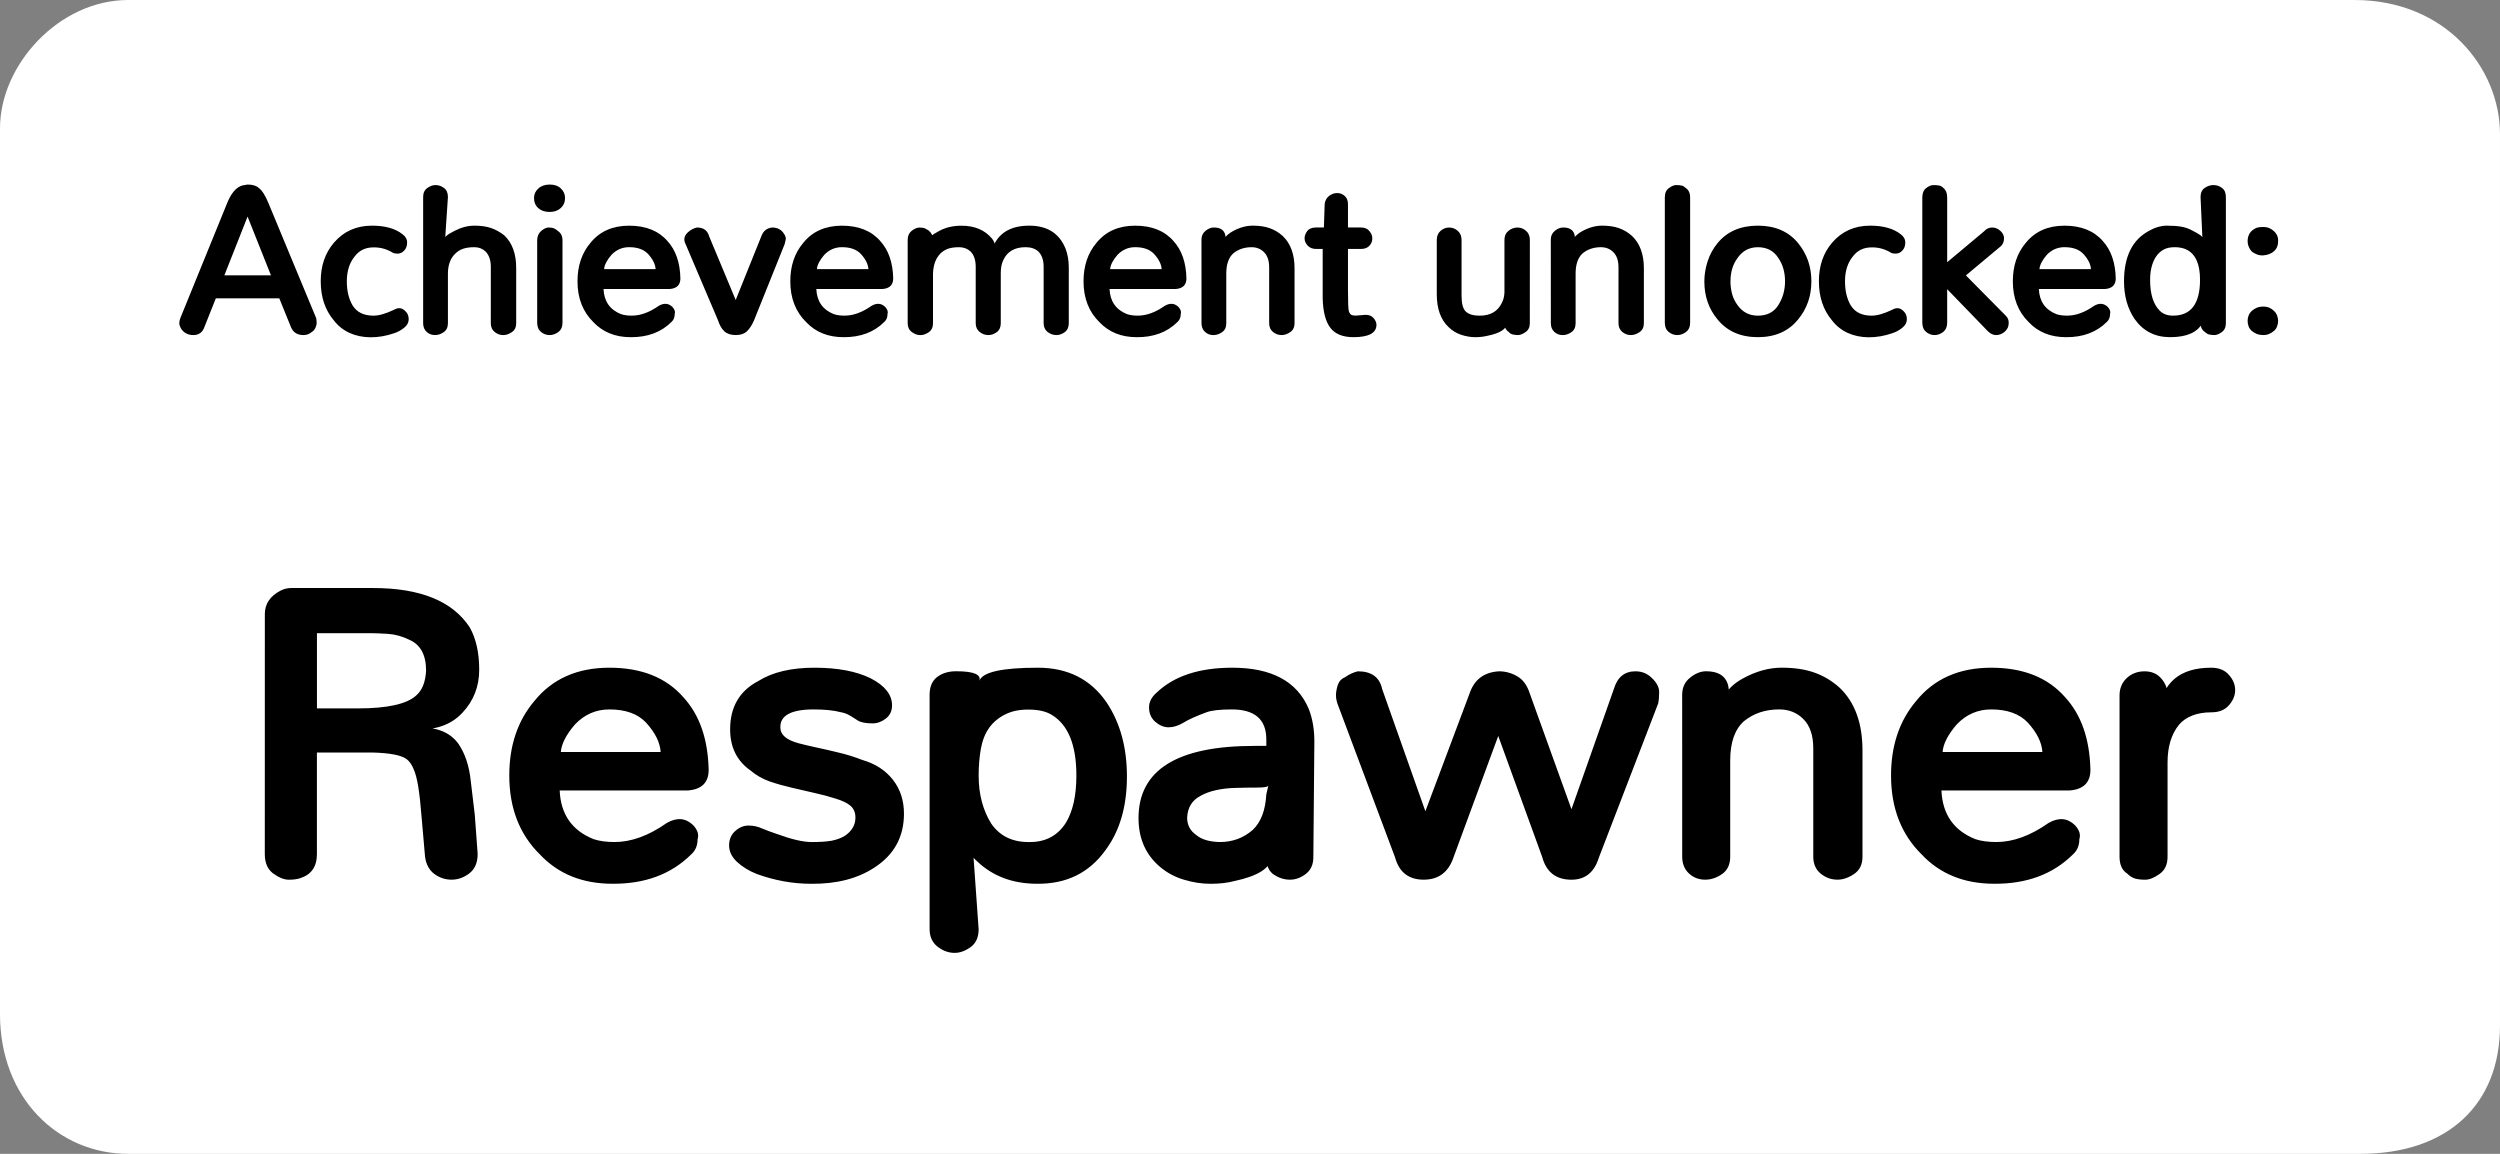 <svg version="1.1" xmlns="http://www.w3.org/2000/svg" xmlns:xlink="http://www.w3.org/1999/xlink" width="155.012" height="71.544" viewBox="0,0,155.012,71.544"><rect x="0" y="0" width="155.012" height="71.544" fill="#808080" stroke="none"/><g transform="translate(-162.494,-144.228)"><g data-paper-data="{&quot;isPaintingLayer&quot;:true}" fill-rule="nonzero" stroke="none" stroke-linejoin="miter" stroke-miterlimit="10" stroke-dasharray="" stroke-dashoffset="0" style="mix-blend-mode: normal"><path d="M162.494,207.1c0,-15.398 0,-46.67 0,-54.923c0,-3.915 3.649,-7.949 7.949,-7.949c15.511,0 108.451,0 138.029,0c5.688,0 9.033,4.244 9.033,8.311c0,8.478 0,40.268 0,55.284c0,4.849 -3.204,7.949 -8.672,7.949c-29.175,0 -122.816,0 -138.391,0c-4.3,0 -7.949,-3.409 -7.949,-8.672z" fill="#ffffff" stroke-width="0" stroke-linecap="butt"/><path d="M182.1,163.957c0.018,0.105 0.027,0.205 0.027,0.3c0,0.094 -0.027,0.198 -0.082,0.311c-0.054,0.109 -0.125,0.189 -0.212,0.24c-0.149,0.131 -0.325,0.196 -0.529,0.196c-0.385,0 -0.645,-0.173 -0.779,-0.518l-0.714,-1.76h-3.934l-0.697,1.749c-0.113,0.352 -0.345,0.529 -0.697,0.529c-0.349,0 -0.61,-0.145 -0.785,-0.436c-0.058,-0.113 -0.087,-0.216 -0.087,-0.311c0,-0.094 0.024,-0.202 0.071,-0.321l2.899,-7.121c0.251,-0.621 0.567,-0.984 0.948,-1.09c0.08,-0.011 0.187,-0.029 0.321,-0.054c0.309,0 0.539,0.071 0.692,0.212c0.203,0.153 0.401,0.463 0.594,0.932zM176.406,161.298h2.888l-1.449,-3.64zM182.38,161.669c0,-0.959 0.274,-1.758 0.823,-2.397c0.603,-0.701 1.388,-1.052 2.354,-1.052c0.814,0 1.444,0.176 1.891,0.529c0.193,0.138 0.289,0.311 0.289,0.518c0,0.203 -0.06,0.369 -0.18,0.496c-0.116,0.127 -0.254,0.191 -0.414,0.191c-0.16,0 -0.282,-0.033 -0.365,-0.098c-0.352,-0.2 -0.728,-0.296 -1.128,-0.289c-0.49,0 -0.875,0.183 -1.155,0.55c-0.331,0.4 -0.496,0.917 -0.496,1.553c0,0.596 0.12,1.095 0.36,1.498c0.262,0.421 0.692,0.632 1.291,0.632c0.341,0 0.766,-0.122 1.275,-0.365c0.28,-0.163 0.525,-0.123 0.736,0.12c0.116,0.116 0.174,0.274 0.174,0.474c0,0.196 -0.094,0.371 -0.283,0.523c-0.189,0.153 -0.396,0.265 -0.621,0.338c-0.498,0.171 -0.986,0.254 -1.466,0.251c-0.476,-0.004 -0.91,-0.094 -1.302,-0.272c-0.392,-0.182 -0.719,-0.445 -0.981,-0.79c-0.534,-0.639 -0.801,-1.442 -0.801,-2.408zM192.927,160.77c0,-0.41 -0.109,-0.726 -0.327,-0.948c-0.189,-0.178 -0.42,-0.267 -0.692,-0.267c-0.269,0 -0.498,0.031 -0.687,0.093c-0.189,0.062 -0.354,0.163 -0.496,0.305c-0.305,0.287 -0.458,0.705 -0.458,1.253v3.062c0,0.251 -0.087,0.436 -0.262,0.556c-0.171,0.12 -0.351,0.18 -0.539,0.18c-0.203,0 -0.378,-0.067 -0.523,-0.202c-0.142,-0.134 -0.212,-0.312 -0.212,-0.534v-7.824c0,-0.251 0.085,-0.436 0.256,-0.556c0.171,-0.123 0.341,-0.185 0.512,-0.185c0.189,0 0.363,0.06 0.523,0.18c0.163,0.116 0.245,0.303 0.245,0.561l-0.174,2.615c-0.08,-0.109 0.116,-0.282 0.588,-0.518c0.414,-0.214 0.825,-0.321 1.231,-0.321c0.41,0 0.759,0.051 1.046,0.153c0.287,0.102 0.554,0.251 0.801,0.447c0.494,0.469 0.741,1.141 0.741,2.016v3.433c0,0.251 -0.091,0.436 -0.272,0.556c-0.178,0.12 -0.354,0.18 -0.529,0.18c-0.2,0 -0.38,-0.065 -0.539,-0.196c-0.156,-0.131 -0.234,-0.311 -0.234,-0.539zM197.529,156.503c0,0.258 -0.089,0.467 -0.267,0.627c-0.174,0.16 -0.405,0.24 -0.692,0.24c-0.287,0 -0.519,-0.078 -0.697,-0.234c-0.178,-0.16 -0.267,-0.371 -0.267,-0.632c0,-0.232 0.089,-0.429 0.267,-0.588c0.178,-0.163 0.414,-0.245 0.708,-0.245c0.294,0 0.525,0.082 0.692,0.245c0.171,0.163 0.256,0.36 0.256,0.588zM195.802,159.135c0,-0.247 0.082,-0.441 0.245,-0.583c0.167,-0.145 0.323,-0.218 0.469,-0.218c0.145,0 0.262,0.022 0.349,0.065c0.087,0.044 0.162,0.094 0.223,0.153c0.189,0.123 0.283,0.318 0.283,0.583v5.1c0,0.258 -0.085,0.45 -0.256,0.578c-0.171,0.127 -0.352,0.191 -0.545,0.191c-0.196,0 -0.374,-0.065 -0.534,-0.196c-0.156,-0.131 -0.234,-0.321 -0.234,-0.572zM204.682,161.489c0,0.403 -0.22,0.623 -0.659,0.659h-4.108c0.033,0.763 0.394,1.282 1.084,1.558c0.185,0.062 0.409,0.093 0.67,0.093c0.538,0 1.095,-0.203 1.673,-0.61c0.323,-0.185 0.605,-0.162 0.845,0.071c0.142,0.153 0.189,0.301 0.142,0.447c0,0.203 -0.067,0.365 -0.202,0.485c-0.639,0.636 -1.48,0.95 -2.523,0.943c-0.959,0 -1.733,-0.312 -2.321,-0.937c-0.654,-0.643 -0.981,-1.486 -0.981,-2.528c0,-0.955 0.267,-1.749 0.801,-2.381c0.574,-0.712 1.375,-1.068 2.403,-1.068c1.028,0 1.818,0.316 2.37,0.948c0.516,0.563 0.785,1.337 0.806,2.321zM203.145,160.917c-0.018,-0.305 -0.174,-0.619 -0.469,-0.943c-0.265,-0.28 -0.656,-0.42 -1.171,-0.42c-0.429,0 -0.795,0.16 -1.101,0.479c-0.283,0.331 -0.434,0.625 -0.452,0.883zM209.249,164.088c-0.127,0.294 -0.274,0.521 -0.441,0.681c-0.163,0.156 -0.394,0.234 -0.692,0.234c-0.301,0 -0.538,-0.076 -0.708,-0.229c-0.167,-0.156 -0.3,-0.389 -0.398,-0.697l-1.994,-4.686c-0.174,-0.32 -0.098,-0.599 0.229,-0.839c0.142,-0.109 0.298,-0.182 0.469,-0.218c0.4,0 0.65,0.183 0.752,0.55l1.645,3.945l1.591,-3.956c0.116,-0.323 0.34,-0.503 0.67,-0.539c0.334,0 0.583,0.136 0.746,0.409c0.084,0.127 0.114,0.242 0.093,0.343c-0.018,0.102 -0.04,0.194 -0.065,0.278zM217.877,161.489c0,0.403 -0.22,0.623 -0.659,0.659h-4.108c0.033,0.763 0.394,1.282 1.084,1.558c0.185,0.062 0.409,0.093 0.67,0.093c0.538,0 1.095,-0.203 1.673,-0.61c0.323,-0.185 0.605,-0.162 0.845,0.071c0.142,0.153 0.189,0.301 0.142,0.447c0,0.203 -0.067,0.365 -0.202,0.485c-0.639,0.636 -1.48,0.95 -2.523,0.943c-0.959,0 -1.733,-0.312 -2.321,-0.937c-0.654,-0.643 -0.981,-1.486 -0.981,-2.528c0,-0.955 0.267,-1.749 0.801,-2.381c0.574,-0.712 1.375,-1.068 2.403,-1.068c1.028,0 1.818,0.316 2.37,0.948c0.516,0.563 0.785,1.337 0.806,2.321zM216.34,160.917c-0.018,-0.305 -0.174,-0.619 -0.469,-0.943c-0.265,-0.28 -0.656,-0.42 -1.171,-0.42c-0.429,0 -0.795,0.16 -1.101,0.479c-0.283,0.331 -0.434,0.625 -0.452,0.883zM224.133,159.391c0.381,-0.781 1.108,-1.171 2.179,-1.171c1.122,0 1.874,0.479 2.256,1.438c0.131,0.341 0.196,0.734 0.196,1.177v3.433c0,0.247 -0.084,0.432 -0.251,0.556c-0.167,0.12 -0.34,0.18 -0.518,0.18c-0.196,0 -0.378,-0.064 -0.545,-0.191c-0.163,-0.131 -0.245,-0.312 -0.245,-0.545v-3.498c0,-0.41 -0.109,-0.726 -0.327,-0.948c-0.196,-0.178 -0.461,-0.267 -0.795,-0.267c-0.683,0 -1.146,0.274 -1.389,0.823c-0.098,0.211 -0.147,0.47 -0.147,0.779v3.111c0,0.247 -0.084,0.432 -0.251,0.556c-0.167,0.12 -0.34,0.18 -0.518,0.18c-0.2,0 -0.381,-0.065 -0.545,-0.196c-0.16,-0.131 -0.24,-0.311 -0.24,-0.539v-3.498c0,-0.414 -0.105,-0.73 -0.316,-0.948c-0.196,-0.178 -0.434,-0.267 -0.714,-0.267c-0.276,0 -0.503,0.031 -0.681,0.093c-0.178,0.062 -0.338,0.162 -0.479,0.3c-0.287,0.291 -0.44,0.707 -0.458,1.248v3.073c0,0.251 -0.087,0.436 -0.262,0.556c-0.171,0.12 -0.347,0.18 -0.529,0.18c-0.178,0 -0.352,-0.064 -0.523,-0.191c-0.171,-0.127 -0.256,-0.309 -0.256,-0.545v-5.182c0,-0.232 0.084,-0.416 0.251,-0.55c0.171,-0.134 0.332,-0.202 0.485,-0.202c0.153,0 0.269,0.02 0.349,0.06c0.08,0.04 0.151,0.08 0.212,0.12c0.182,0.153 0.272,0.338 0.272,0.556h-0.174c-0.08,-0.116 0.109,-0.292 0.567,-0.529c0.392,-0.214 0.85,-0.321 1.373,-0.321c0.817,0 1.449,0.267 1.896,0.801c0.145,0.196 0.187,0.32 0.125,0.371zM236.058,161.489c0,0.403 -0.22,0.623 -0.659,0.659h-4.108c0.033,0.763 0.394,1.282 1.084,1.558c0.185,0.062 0.409,0.093 0.67,0.093c0.538,0 1.095,-0.203 1.673,-0.61c0.323,-0.185 0.605,-0.162 0.845,0.071c0.142,0.153 0.189,0.301 0.142,0.447c0,0.203 -0.067,0.365 -0.202,0.485c-0.639,0.636 -1.48,0.95 -2.523,0.943c-0.959,0 -1.733,-0.312 -2.321,-0.937c-0.654,-0.643 -0.981,-1.486 -0.981,-2.528c0,-0.955 0.267,-1.749 0.801,-2.381c0.574,-0.712 1.375,-1.068 2.403,-1.068c1.028,0 1.818,0.316 2.37,0.948c0.516,0.563 0.785,1.337 0.806,2.321zM234.521,160.917c-0.018,-0.305 -0.174,-0.619 -0.469,-0.943c-0.265,-0.28 -0.656,-0.42 -1.171,-0.42c-0.429,0 -0.795,0.16 -1.101,0.479c-0.283,0.331 -0.434,0.625 -0.452,0.883zM236.991,159.086c0,-0.229 0.084,-0.41 0.251,-0.545c0.167,-0.138 0.34,-0.207 0.518,-0.207c0.36,0 0.587,0.127 0.681,0.381c0.094,0.254 0.027,0.565 -0.202,0.932c-0.025,-0.454 0.207,-0.815 0.697,-1.084c0.418,-0.229 0.83,-0.343 1.237,-0.343c0.41,0 0.761,0.053 1.052,0.158c0.291,0.102 0.558,0.262 0.801,0.479c0.49,0.465 0.736,1.135 0.736,2.011v3.4c0,0.251 -0.091,0.436 -0.272,0.556c-0.178,0.12 -0.354,0.18 -0.529,0.18c-0.2,0 -0.38,-0.065 -0.539,-0.196c-0.156,-0.131 -0.234,-0.311 -0.234,-0.539v-3.465c0,-0.421 -0.109,-0.737 -0.327,-0.948c-0.203,-0.2 -0.458,-0.3 -0.763,-0.3c-0.443,0 -0.819,0.125 -1.128,0.376c-0.294,0.262 -0.441,0.681 -0.441,1.259v3.078c0,0.251 -0.087,0.436 -0.262,0.556c-0.171,0.12 -0.351,0.18 -0.539,0.18c-0.203,0 -0.378,-0.067 -0.523,-0.202c-0.142,-0.134 -0.212,-0.312 -0.212,-0.534zM247.842,164.36c0,0.516 -0.476,0.774 -1.428,0.774c-0.661,0 -1.139,-0.194 -1.433,-0.583c-0.291,-0.378 -0.449,-0.979 -0.474,-1.804v-3.084h-0.42c-0.211,0 -0.381,-0.069 -0.512,-0.207c-0.127,-0.138 -0.191,-0.289 -0.191,-0.452c0,-0.149 0.054,-0.298 0.163,-0.447c0.113,-0.149 0.292,-0.223 0.539,-0.223h0.496l0.049,-1.471c0.036,-0.218 0.131,-0.383 0.283,-0.496c0.156,-0.113 0.321,-0.169 0.496,-0.169c0.174,0 0.329,0.06 0.463,0.18c0.134,0.116 0.202,0.287 0.202,0.512v1.444h0.817c0.222,0 0.392,0.074 0.512,0.223c0.12,0.145 0.18,0.294 0.18,0.447c0,0.189 -0.064,0.347 -0.191,0.474c-0.123,0.123 -0.291,0.185 -0.501,0.185h-0.817v2.55c0,0.759 0.018,1.197 0.054,1.313c0.04,0.113 0.091,0.187 0.153,0.223c0.062,0.033 0.151,0.049 0.267,0.049l0.621,-0.049c0.218,0 0.383,0.069 0.496,0.207c0.116,0.138 0.174,0.272 0.174,0.403zM257.35,164.268c0,0.251 -0.091,0.436 -0.272,0.556c-0.178,0.12 -0.329,0.18 -0.452,0.18c-0.12,0 -0.232,-0.013 -0.338,-0.038c-0.105,-0.029 -0.191,-0.084 -0.256,-0.163c-0.171,-0.116 -0.256,-0.294 -0.256,-0.534h0.169c-0.04,0.363 -0.447,0.623 -1.22,0.779c-0.232,0.058 -0.487,0.087 -0.763,0.087c-0.272,0 -0.561,-0.049 -0.866,-0.147c-0.305,-0.102 -0.568,-0.263 -0.79,-0.485c-0.483,-0.458 -0.725,-1.135 -0.725,-2.032v-3.367c0,-0.236 0.078,-0.423 0.234,-0.561c0.156,-0.138 0.334,-0.207 0.534,-0.207c0.2,0 0.378,0.069 0.534,0.207c0.156,0.138 0.234,0.325 0.234,0.561v3.449c0,0.494 0.087,0.825 0.262,0.992c0.182,0.171 0.469,0.256 0.861,0.256c0.668,0 1.128,-0.267 1.379,-0.801c0.098,-0.189 0.151,-0.405 0.158,-0.648v-3.247c0,-0.243 0.084,-0.432 0.251,-0.567c0.171,-0.134 0.356,-0.202 0.556,-0.202c0.2,0 0.378,0.069 0.534,0.207c0.156,0.138 0.234,0.325 0.234,0.561zM258.651,159.086c0,-0.229 0.084,-0.41 0.251,-0.545c0.167,-0.138 0.34,-0.207 0.518,-0.207c0.36,0 0.587,0.127 0.681,0.381c0.094,0.254 0.027,0.565 -0.202,0.932c-0.025,-0.454 0.207,-0.815 0.697,-1.084c0.418,-0.229 0.83,-0.343 1.237,-0.343c0.41,0 0.761,0.053 1.052,0.158c0.291,0.102 0.558,0.262 0.801,0.479c0.49,0.465 0.736,1.135 0.736,2.011v3.4c0,0.251 -0.091,0.436 -0.272,0.556c-0.178,0.12 -0.354,0.18 -0.529,0.18c-0.2,0 -0.38,-0.065 -0.539,-0.196c-0.156,-0.131 -0.234,-0.311 -0.234,-0.539v-3.465c0,-0.421 -0.109,-0.737 -0.327,-0.948c-0.203,-0.2 -0.458,-0.3 -0.763,-0.3c-0.443,0 -0.819,0.125 -1.128,0.376c-0.294,0.262 -0.441,0.681 -0.441,1.259v3.078c0,0.251 -0.087,0.436 -0.262,0.556c-0.171,0.12 -0.351,0.18 -0.539,0.18c-0.203,0 -0.378,-0.067 -0.523,-0.202c-0.142,-0.134 -0.212,-0.312 -0.212,-0.534zM265.721,156.476c0,-0.272 0.085,-0.469 0.256,-0.588c0.171,-0.123 0.318,-0.185 0.441,-0.185c0.127,0 0.236,0.009 0.327,0.027c0.094,0.018 0.182,0.067 0.262,0.147c0.189,0.12 0.283,0.32 0.283,0.599v7.759c0,0.258 -0.085,0.45 -0.256,0.578c-0.171,0.127 -0.352,0.191 -0.545,0.191c-0.196,0 -0.374,-0.065 -0.534,-0.196c-0.156,-0.131 -0.234,-0.321 -0.234,-0.572zM268.171,161.685c0,-0.414 0.067,-0.83 0.202,-1.248c0.134,-0.418 0.34,-0.795 0.616,-1.133c0.596,-0.723 1.429,-1.084 2.501,-1.084c1.075,0 1.909,0.363 2.501,1.09c0.545,0.668 0.817,1.455 0.817,2.359c0,0.912 -0.272,1.698 -0.817,2.359c-0.592,0.737 -1.426,1.106 -2.501,1.106c-1.072,0 -1.905,-0.367 -2.501,-1.101c-0.545,-0.654 -0.817,-1.437 -0.817,-2.348zM269.79,161.685c0,0.232 0.031,0.478 0.093,0.736c0.065,0.258 0.178,0.496 0.338,0.714c0.309,0.443 0.732,0.665 1.27,0.665c0.57,0 0.992,-0.216 1.264,-0.648c0.28,-0.443 0.42,-0.937 0.42,-1.482c0,-0.559 -0.138,-1.041 -0.414,-1.444c-0.287,-0.447 -0.71,-0.67 -1.27,-0.67c-0.538,0 -0.961,0.227 -1.27,0.681c-0.287,0.389 -0.43,0.872 -0.43,1.449zM275.274,161.669c0,-0.959 0.274,-1.758 0.823,-2.397c0.603,-0.701 1.388,-1.052 2.354,-1.052c0.814,0 1.444,0.176 1.891,0.529c0.193,0.138 0.289,0.311 0.289,0.518c0,0.203 -0.06,0.369 -0.18,0.496c-0.116,0.127 -0.254,0.191 -0.414,0.191c-0.16,0 -0.282,-0.033 -0.365,-0.098c-0.352,-0.2 -0.728,-0.296 -1.128,-0.289c-0.49,0 -0.875,0.183 -1.155,0.55c-0.331,0.4 -0.496,0.917 -0.496,1.553c0,0.596 0.12,1.095 0.36,1.498c0.262,0.421 0.692,0.632 1.291,0.632c0.341,0 0.766,-0.122 1.275,-0.365c0.28,-0.163 0.525,-0.123 0.736,0.12c0.116,0.116 0.174,0.274 0.174,0.474c0,0.196 -0.094,0.371 -0.283,0.523c-0.189,0.153 -0.396,0.265 -0.621,0.338c-0.498,0.171 -0.986,0.254 -1.466,0.251c-0.476,-0.004 -0.91,-0.094 -1.302,-0.272c-0.392,-0.182 -0.719,-0.445 -0.981,-0.79c-0.534,-0.639 -0.801,-1.442 -0.801,-2.408zM283.228,162.159v2.076c0,0.254 -0.084,0.447 -0.251,0.578c-0.163,0.127 -0.341,0.191 -0.534,0.191c-0.189,0 -0.363,-0.065 -0.523,-0.196c-0.156,-0.131 -0.234,-0.321 -0.234,-0.572v-7.759c0,-0.269 0.08,-0.465 0.24,-0.588c0.16,-0.123 0.309,-0.185 0.447,-0.185c0.138,0 0.256,0.009 0.354,0.027c0.102,0.018 0.194,0.073 0.278,0.163c0.149,0.123 0.223,0.318 0.223,0.583v4.01l2.283,-1.912c0.142,-0.16 0.311,-0.24 0.507,-0.24c0.193,0 0.363,0.071 0.512,0.212c0.149,0.138 0.223,0.287 0.223,0.447c0,0.236 -0.078,0.412 -0.234,0.529l-2.13,1.782l2.479,2.506c0.116,0.116 0.174,0.252 0.174,0.409c0,0.156 -0.025,0.278 -0.076,0.365c-0.047,0.087 -0.111,0.163 -0.191,0.229c-0.16,0.127 -0.331,0.191 -0.512,0.191c-0.182,0 -0.354,-0.082 -0.518,-0.245zM293.68,161.489c0,0.403 -0.22,0.623 -0.659,0.659h-4.108c0.033,0.763 0.394,1.282 1.084,1.558c0.185,0.062 0.409,0.093 0.67,0.093c0.538,0 1.095,-0.203 1.673,-0.61c0.323,-0.185 0.605,-0.162 0.845,0.071c0.142,0.153 0.189,0.301 0.142,0.447c0,0.203 -0.067,0.365 -0.202,0.485c-0.639,0.636 -1.48,0.95 -2.523,0.943c-0.959,0 -1.733,-0.312 -2.321,-0.937c-0.654,-0.643 -0.981,-1.486 -0.981,-2.528c0,-0.955 0.267,-1.749 0.801,-2.381c0.574,-0.712 1.375,-1.068 2.403,-1.068c1.028,0 1.818,0.316 2.37,0.948c0.516,0.563 0.785,1.337 0.806,2.321zM292.143,160.917c-0.018,-0.305 -0.174,-0.619 -0.469,-0.943c-0.265,-0.28 -0.656,-0.42 -1.171,-0.42c-0.429,0 -0.795,0.16 -1.101,0.479c-0.283,0.331 -0.434,0.625 -0.452,0.883zM299.048,164.268c-0.312,0.578 -0.979,0.866 -2,0.866c-0.934,0 -1.665,-0.374 -2.196,-1.122c-0.44,-0.65 -0.659,-1.431 -0.659,-2.343c0,-1.547 0.527,-2.595 1.58,-3.144c0.36,-0.203 0.719,-0.305 1.079,-0.305c0.363,0 0.663,0.022 0.899,0.065c0.236,0.04 0.463,0.12 0.681,0.24c0.45,0.225 0.657,0.381 0.621,0.469l-0.114,-2.55c0,-0.262 0.087,-0.45 0.262,-0.567c0.174,-0.116 0.354,-0.174 0.539,-0.174c0.196,0 0.372,0.06 0.529,0.18c0.16,0.116 0.24,0.303 0.24,0.561v7.824c0,0.247 -0.085,0.432 -0.256,0.556c-0.171,0.12 -0.321,0.18 -0.452,0.18c-0.127,0 -0.24,-0.013 -0.338,-0.038c-0.098,-0.029 -0.185,-0.082 -0.262,-0.158c-0.174,-0.12 -0.262,-0.3 -0.262,-0.539zM297.239,163.799c1.112,0 1.667,-0.743 1.667,-2.228c0,-0.959 -0.272,-1.578 -0.817,-1.858c-0.207,-0.105 -0.458,-0.158 -0.752,-0.158c-0.291,0 -0.529,0.054 -0.714,0.163c-0.182,0.105 -0.334,0.252 -0.458,0.441c-0.236,0.371 -0.354,0.846 -0.354,1.428c0,0.872 0.198,1.506 0.594,1.902c0.2,0.207 0.478,0.311 0.834,0.311zM301.857,159.184c0,-0.396 0.187,-0.674 0.561,-0.834c0.109,-0.033 0.24,-0.049 0.392,-0.049c0.153,0 0.283,0.024 0.392,0.071c0.109,0.047 0.207,0.113 0.294,0.196c0.185,0.174 0.269,0.383 0.251,0.627c0,0.378 -0.182,0.639 -0.545,0.785c-0.105,0.044 -0.231,0.071 -0.376,0.082c-0.145,0.007 -0.272,-0.011 -0.381,-0.054c-0.109,-0.047 -0.214,-0.104 -0.316,-0.169c-0.182,-0.2 -0.272,-0.418 -0.272,-0.654zM301.917,164.458c-0.04,-0.116 -0.06,-0.229 -0.06,-0.338c0,-0.109 0.02,-0.218 0.06,-0.327c0.044,-0.109 0.111,-0.205 0.202,-0.289c0.094,-0.084 0.198,-0.149 0.311,-0.196c0.116,-0.047 0.247,-0.071 0.392,-0.071c0.145,0 0.272,0.024 0.381,0.071c0.109,0.047 0.207,0.114 0.294,0.202c0.091,0.087 0.154,0.185 0.191,0.294c0.04,0.105 0.06,0.212 0.06,0.321c0,0.105 -0.02,0.214 -0.06,0.327c-0.036,0.113 -0.1,0.209 -0.191,0.289c-0.091,0.08 -0.191,0.143 -0.3,0.191c-0.105,0.047 -0.231,0.071 -0.376,0.071c-0.145,0 -0.274,-0.022 -0.387,-0.065c-0.113,-0.047 -0.216,-0.109 -0.311,-0.185c-0.094,-0.08 -0.163,-0.178 -0.207,-0.294z" fill="#000000" stroke-width="1" stroke-linecap="square"/><path d="M178.915,182.303c0,-0.633 0.327,-1.119 0.982,-1.457c0.204,-0.106 0.426,-0.158 0.665,-0.158h5.057c2.942,0 4.944,0.816 6.007,2.449c0.387,0.697 0.581,1.569 0.581,2.618c0,1.042 -0.348,1.932 -1.045,2.671c-0.69,0.739 -1.647,1.08 -2.872,1.024v-0.095c1.211,-0.084 2.087,0.246 2.629,0.992c0.408,0.598 0.662,1.355 0.76,2.27c0.106,0.915 0.19,1.622 0.253,2.122c0.056,0.732 0.116,1.541 0.179,2.428c0,0.549 -0.172,0.954 -0.517,1.214c-0.338,0.26 -0.704,0.391 -1.098,0.391c-0.394,0 -0.753,-0.12 -1.077,-0.359c-0.317,-0.239 -0.507,-0.595 -0.57,-1.066c-0.084,-0.971 -0.158,-1.819 -0.222,-2.544c-0.056,-0.725 -0.123,-1.327 -0.201,-1.805c-0.077,-0.479 -0.176,-0.848 -0.296,-1.108c-0.113,-0.267 -0.253,-0.465 -0.422,-0.591c-0.324,-0.246 -1.035,-0.384 -2.133,-0.412h-3.431v6.303c0,0.774 -0.345,1.27 -1.035,1.489c-0.183,0.063 -0.419,0.095 -0.707,0.095c-0.289,0 -0.609,-0.127 -0.961,-0.38c-0.352,-0.26 -0.528,-0.662 -0.528,-1.204zM184.69,188.152c1.823,0 3.026,-0.267 3.611,-0.802c0.373,-0.324 0.577,-0.838 0.612,-1.541c0,-0.971 -0.345,-1.608 -1.035,-1.911c-0.443,-0.218 -0.894,-0.341 -1.351,-0.369c-0.45,-0.028 -0.813,-0.042 -1.087,-0.042h-3.294v4.666zM206.434,191.963c0,0.781 -0.426,1.207 -1.277,1.277h-7.96c0.063,1.478 0.764,2.484 2.101,3.019c0.359,0.12 0.792,0.179 1.299,0.179c1.042,0 2.122,-0.394 3.241,-1.182c0.626,-0.359 1.172,-0.313 1.636,0.137c0.274,0.296 0.366,0.584 0.274,0.866c0,0.394 -0.13,0.707 -0.391,0.94c-1.239,1.232 -2.868,1.84 -4.888,1.826c-1.858,0 -3.357,-0.605 -4.497,-1.816c-1.267,-1.246 -1.9,-2.879 -1.9,-4.898c0,-1.851 0.517,-3.389 1.552,-4.613c1.112,-1.379 2.664,-2.069 4.656,-2.069c1.992,0 3.523,0.612 4.592,1.837c0.999,1.091 1.52,2.59 1.562,4.497zM203.457,190.855c-0.035,-0.591 -0.338,-1.2 -0.908,-1.826c-0.514,-0.542 -1.27,-0.813 -2.27,-0.813c-0.831,0 -1.541,0.31 -2.133,0.929c-0.549,0.64 -0.841,1.211 -0.876,1.71zM212.96,188.215c-1.415,0 -2.108,0.377 -2.08,1.13c0,0.443 0.38,0.767 1.14,0.971c0.345,0.091 0.718,0.179 1.119,0.264c0.401,0.084 0.845,0.187 1.33,0.306c0.493,0.113 0.992,0.267 1.499,0.465c0.802,0.232 1.432,0.64 1.89,1.225c0.457,0.584 0.686,1.284 0.686,2.101c0,1.443 -0.612,2.558 -1.837,3.347c-1.042,0.683 -2.344,1.017 -3.906,1.003c-1.14,0 -2.263,-0.201 -3.368,-0.602c-0.486,-0.19 -0.897,-0.44 -1.235,-0.75c-0.331,-0.31 -0.496,-0.651 -0.496,-1.024c0,-0.373 0.127,-0.672 0.38,-0.897c0.253,-0.225 0.528,-0.338 0.823,-0.338c0.296,0 0.574,0.06 0.834,0.179c0.267,0.113 0.581,0.229 0.94,0.348c0.901,0.331 1.615,0.496 2.143,0.496c0.528,0 0.943,-0.028 1.246,-0.084c0.31,-0.063 0.577,-0.162 0.802,-0.296c0.443,-0.296 0.665,-0.676 0.665,-1.14c0,-0.31 -0.102,-0.552 -0.306,-0.728c-0.204,-0.176 -0.521,-0.327 -0.95,-0.454c-0.422,-0.134 -0.859,-0.25 -1.309,-0.348c-0.443,-0.106 -0.901,-0.211 -1.372,-0.317c-0.465,-0.106 -0.926,-0.236 -1.383,-0.391c-0.45,-0.162 -0.845,-0.387 -1.182,-0.676c-0.845,-0.591 -1.267,-1.443 -1.267,-2.555c0,-1.387 0.584,-2.386 1.752,-2.998c0.88,-0.549 2.038,-0.823 3.473,-0.823c1.429,0 2.59,0.218 3.484,0.655c0.887,0.457 1.33,1.017 1.33,1.679c0,0.352 -0.13,0.626 -0.391,0.823c-0.253,0.197 -0.528,0.296 -0.823,0.296c-0.422,0 -0.732,-0.063 -0.929,-0.19c-0.197,-0.134 -0.373,-0.243 -0.528,-0.327c-0.148,-0.084 -0.32,-0.144 -0.517,-0.179c-0.429,-0.113 -0.982,-0.169 -1.657,-0.169zM223.216,186.452c0.183,-0.549 1.394,-0.823 3.632,-0.823c1.851,0 3.269,0.714 4.254,2.143c0.845,1.26 1.267,2.794 1.267,4.603c0,1.865 -0.447,3.392 -1.341,4.582c-1.006,1.394 -2.411,2.083 -4.212,2.069c-1.52,0 -2.766,-0.465 -3.737,-1.394c-0.338,-0.289 -0.422,-0.521 -0.253,-0.697l0.348,4.909c0,0.5 -0.165,0.869 -0.496,1.108c-0.331,0.239 -0.662,0.359 -0.992,0.359c-0.38,0 -0.735,-0.13 -1.066,-0.391c-0.324,-0.26 -0.486,-0.619 -0.486,-1.077v-14.537c0,-0.493 0.155,-0.859 0.465,-1.098c0.31,-0.239 0.704,-0.359 1.182,-0.359c1.091,0 1.569,0.201 1.436,0.602zM223.829,189.355c-0.246,0.338 -0.419,0.771 -0.517,1.299c-0.091,0.521 -0.137,1.077 -0.137,1.668c0,0.584 0.067,1.126 0.201,1.626c0.134,0.493 0.327,0.943 0.581,1.351c0.542,0.781 1.341,1.161 2.396,1.14c0.992,0 1.742,-0.408 2.249,-1.225c0.422,-0.711 0.633,-1.679 0.633,-2.903c0,-1.879 -0.503,-3.128 -1.51,-3.748c-0.345,-0.218 -0.816,-0.331 -1.415,-0.338c-0.591,-0.007 -1.091,0.095 -1.499,0.306c-0.408,0.204 -0.735,0.479 -0.982,0.823zM240.262,190.475c0.443,0 0.693,0 0.75,0v-0.401c0,-1.239 -0.714,-1.858 -2.143,-1.858c-0.739,0 -1.263,0.06 -1.573,0.179c-0.633,0.232 -1.108,0.447 -1.425,0.644c-0.317,0.19 -0.623,0.285 -0.918,0.285c-0.289,0 -0.563,-0.113 -0.823,-0.338c-0.26,-0.225 -0.391,-0.524 -0.391,-0.897c0,-0.338 0.155,-0.64 0.465,-0.908c1.077,-1.035 2.643,-1.552 4.698,-1.552c2.442,0 4.022,0.852 4.74,2.555c0.232,0.591 0.348,1.263 0.348,2.016l-0.063,7.179c0,0.45 -0.155,0.795 -0.465,1.035c-0.31,0.239 -0.637,0.359 -0.982,0.359c-0.345,0 -0.676,-0.102 -0.992,-0.306c-0.317,-0.211 -0.475,-0.567 -0.475,-1.066h0.317c-0.077,0.662 -0.845,1.147 -2.301,1.457c-0.429,0.113 -0.918,0.169 -1.467,0.169c-0.549,0 -1.101,-0.084 -1.657,-0.253c-0.549,-0.162 -1.038,-0.422 -1.467,-0.781c-0.901,-0.753 -1.351,-1.767 -1.351,-3.04c0,-2.984 2.393,-4.476 7.179,-4.476zM241.138,192.934c-0.021,0.084 -0.253,0.127 -0.697,0.127c-0.443,0 -0.883,0.007 -1.32,0.021c-0.436,0.007 -0.841,0.053 -1.214,0.137c-0.366,0.077 -0.693,0.197 -0.982,0.359c-0.521,0.274 -0.795,0.725 -0.823,1.351c0,0.457 0.194,0.82 0.581,1.087c0.324,0.267 0.806,0.408 1.446,0.422c0.788,0 1.467,-0.25 2.038,-0.75c0.507,-0.472 0.788,-1.207 0.845,-2.206zM255.392,189.862l-2.766,7.506c-0.31,0.936 -0.929,1.404 -1.858,1.404c-0.929,0 -1.52,-0.461 -1.774,-1.383l-3.568,-9.522c-0.063,-0.183 -0.095,-0.362 -0.095,-0.538c0,-0.176 0.035,-0.38 0.106,-0.612c0.077,-0.239 0.229,-0.405 0.454,-0.496c0.246,-0.176 0.51,-0.299 0.792,-0.369c0.852,0 1.355,0.366 1.51,1.098l2.681,7.58l2.745,-7.316c0.289,-0.852 0.894,-1.306 1.816,-1.362c0.401,0 0.778,0.102 1.13,0.306c0.359,0.204 0.619,0.56 0.781,1.066l2.586,7.179l2.639,-7.485c0.218,-0.711 0.662,-1.066 1.33,-1.066c0.408,0 0.753,0.144 1.035,0.433c0.289,0.282 0.433,0.563 0.433,0.845c0,0.282 -0.018,0.514 -0.053,0.697l-3.684,9.575c-0.282,0.915 -0.848,1.372 -1.7,1.372c-0.957,0 -1.562,-0.472 -1.816,-1.415zM266.797,187.307c0,-0.443 0.162,-0.795 0.486,-1.056c0.324,-0.267 0.658,-0.401 1.003,-0.401c0.697,0 1.137,0.246 1.32,0.739c0.183,0.493 0.053,1.094 -0.391,1.805c-0.049,-0.88 0.401,-1.58 1.351,-2.101c0.809,-0.443 1.608,-0.665 2.396,-0.665c0.795,0 1.474,0.102 2.038,0.306c0.563,0.197 1.08,0.507 1.552,0.929c0.95,0.901 1.425,2.199 1.425,3.896v6.588c0,0.486 -0.176,0.845 -0.528,1.077c-0.345,0.232 -0.686,0.348 -1.024,0.348c-0.387,0 -0.735,-0.127 -1.045,-0.38c-0.303,-0.253 -0.454,-0.602 -0.454,-1.045v-6.714c0,-0.816 -0.211,-1.429 -0.633,-1.837c-0.394,-0.387 -0.887,-0.581 -1.478,-0.581c-0.859,0 -1.587,0.243 -2.185,0.728c-0.57,0.507 -0.855,1.32 -0.855,2.439v5.965c0,0.486 -0.169,0.845 -0.507,1.077c-0.331,0.232 -0.679,0.348 -1.045,0.348c-0.394,0 -0.732,-0.13 -1.013,-0.391c-0.274,-0.26 -0.412,-0.605 -0.412,-1.035zM292.11,191.963c0,0.781 -0.426,1.207 -1.277,1.277h-7.96c0.063,1.478 0.764,2.484 2.101,3.019c0.359,0.12 0.792,0.179 1.299,0.179c1.042,0 2.122,-0.394 3.241,-1.182c0.626,-0.359 1.172,-0.313 1.636,0.137c0.274,0.296 0.366,0.584 0.274,0.866c0,0.394 -0.13,0.707 -0.391,0.94c-1.239,1.232 -2.868,1.84 -4.888,1.826c-1.858,0 -3.357,-0.605 -4.497,-1.816c-1.267,-1.246 -1.9,-2.879 -1.9,-4.898c0,-1.851 0.517,-3.389 1.552,-4.613c1.112,-1.379 2.664,-2.069 4.656,-2.069c1.992,0 3.523,0.612 4.592,1.837c0.999,1.091 1.52,2.59 1.562,4.497zM289.132,190.855c-0.035,-0.591 -0.338,-1.2 -0.908,-1.826c-0.514,-0.542 -1.27,-0.813 -2.27,-0.813c-0.831,0 -1.541,0.31 -2.133,0.929c-0.549,0.64 -0.841,1.211 -0.876,1.71zM296.334,188.395c0.232,-1.844 1.32,-2.766 3.262,-2.766c0.479,0 0.845,0.148 1.098,0.443c0.26,0.289 0.391,0.602 0.391,0.94c0,0.338 -0.13,0.655 -0.391,0.95c-0.253,0.289 -0.612,0.433 -1.077,0.433c-0.457,0 -0.855,0.067 -1.193,0.201c-0.338,0.134 -0.609,0.32 -0.813,0.56c-0.479,0.584 -0.718,1.365 -0.718,2.344v5.849c0,0.486 -0.169,0.845 -0.507,1.077c-0.331,0.232 -0.623,0.348 -0.876,0.348c-0.253,0 -0.468,-0.025 -0.644,-0.074c-0.169,-0.056 -0.327,-0.158 -0.475,-0.306c-0.317,-0.204 -0.475,-0.552 -0.475,-1.045v-10.008c0,-0.429 0.148,-0.785 0.443,-1.066c0.303,-0.282 0.672,-0.422 1.108,-0.422c0.436,0 0.781,0.148 1.035,0.443c0.26,0.289 0.391,0.637 0.391,1.045z" fill="#000000" stroke-width="0" stroke-linecap="square"/></g></g></svg>